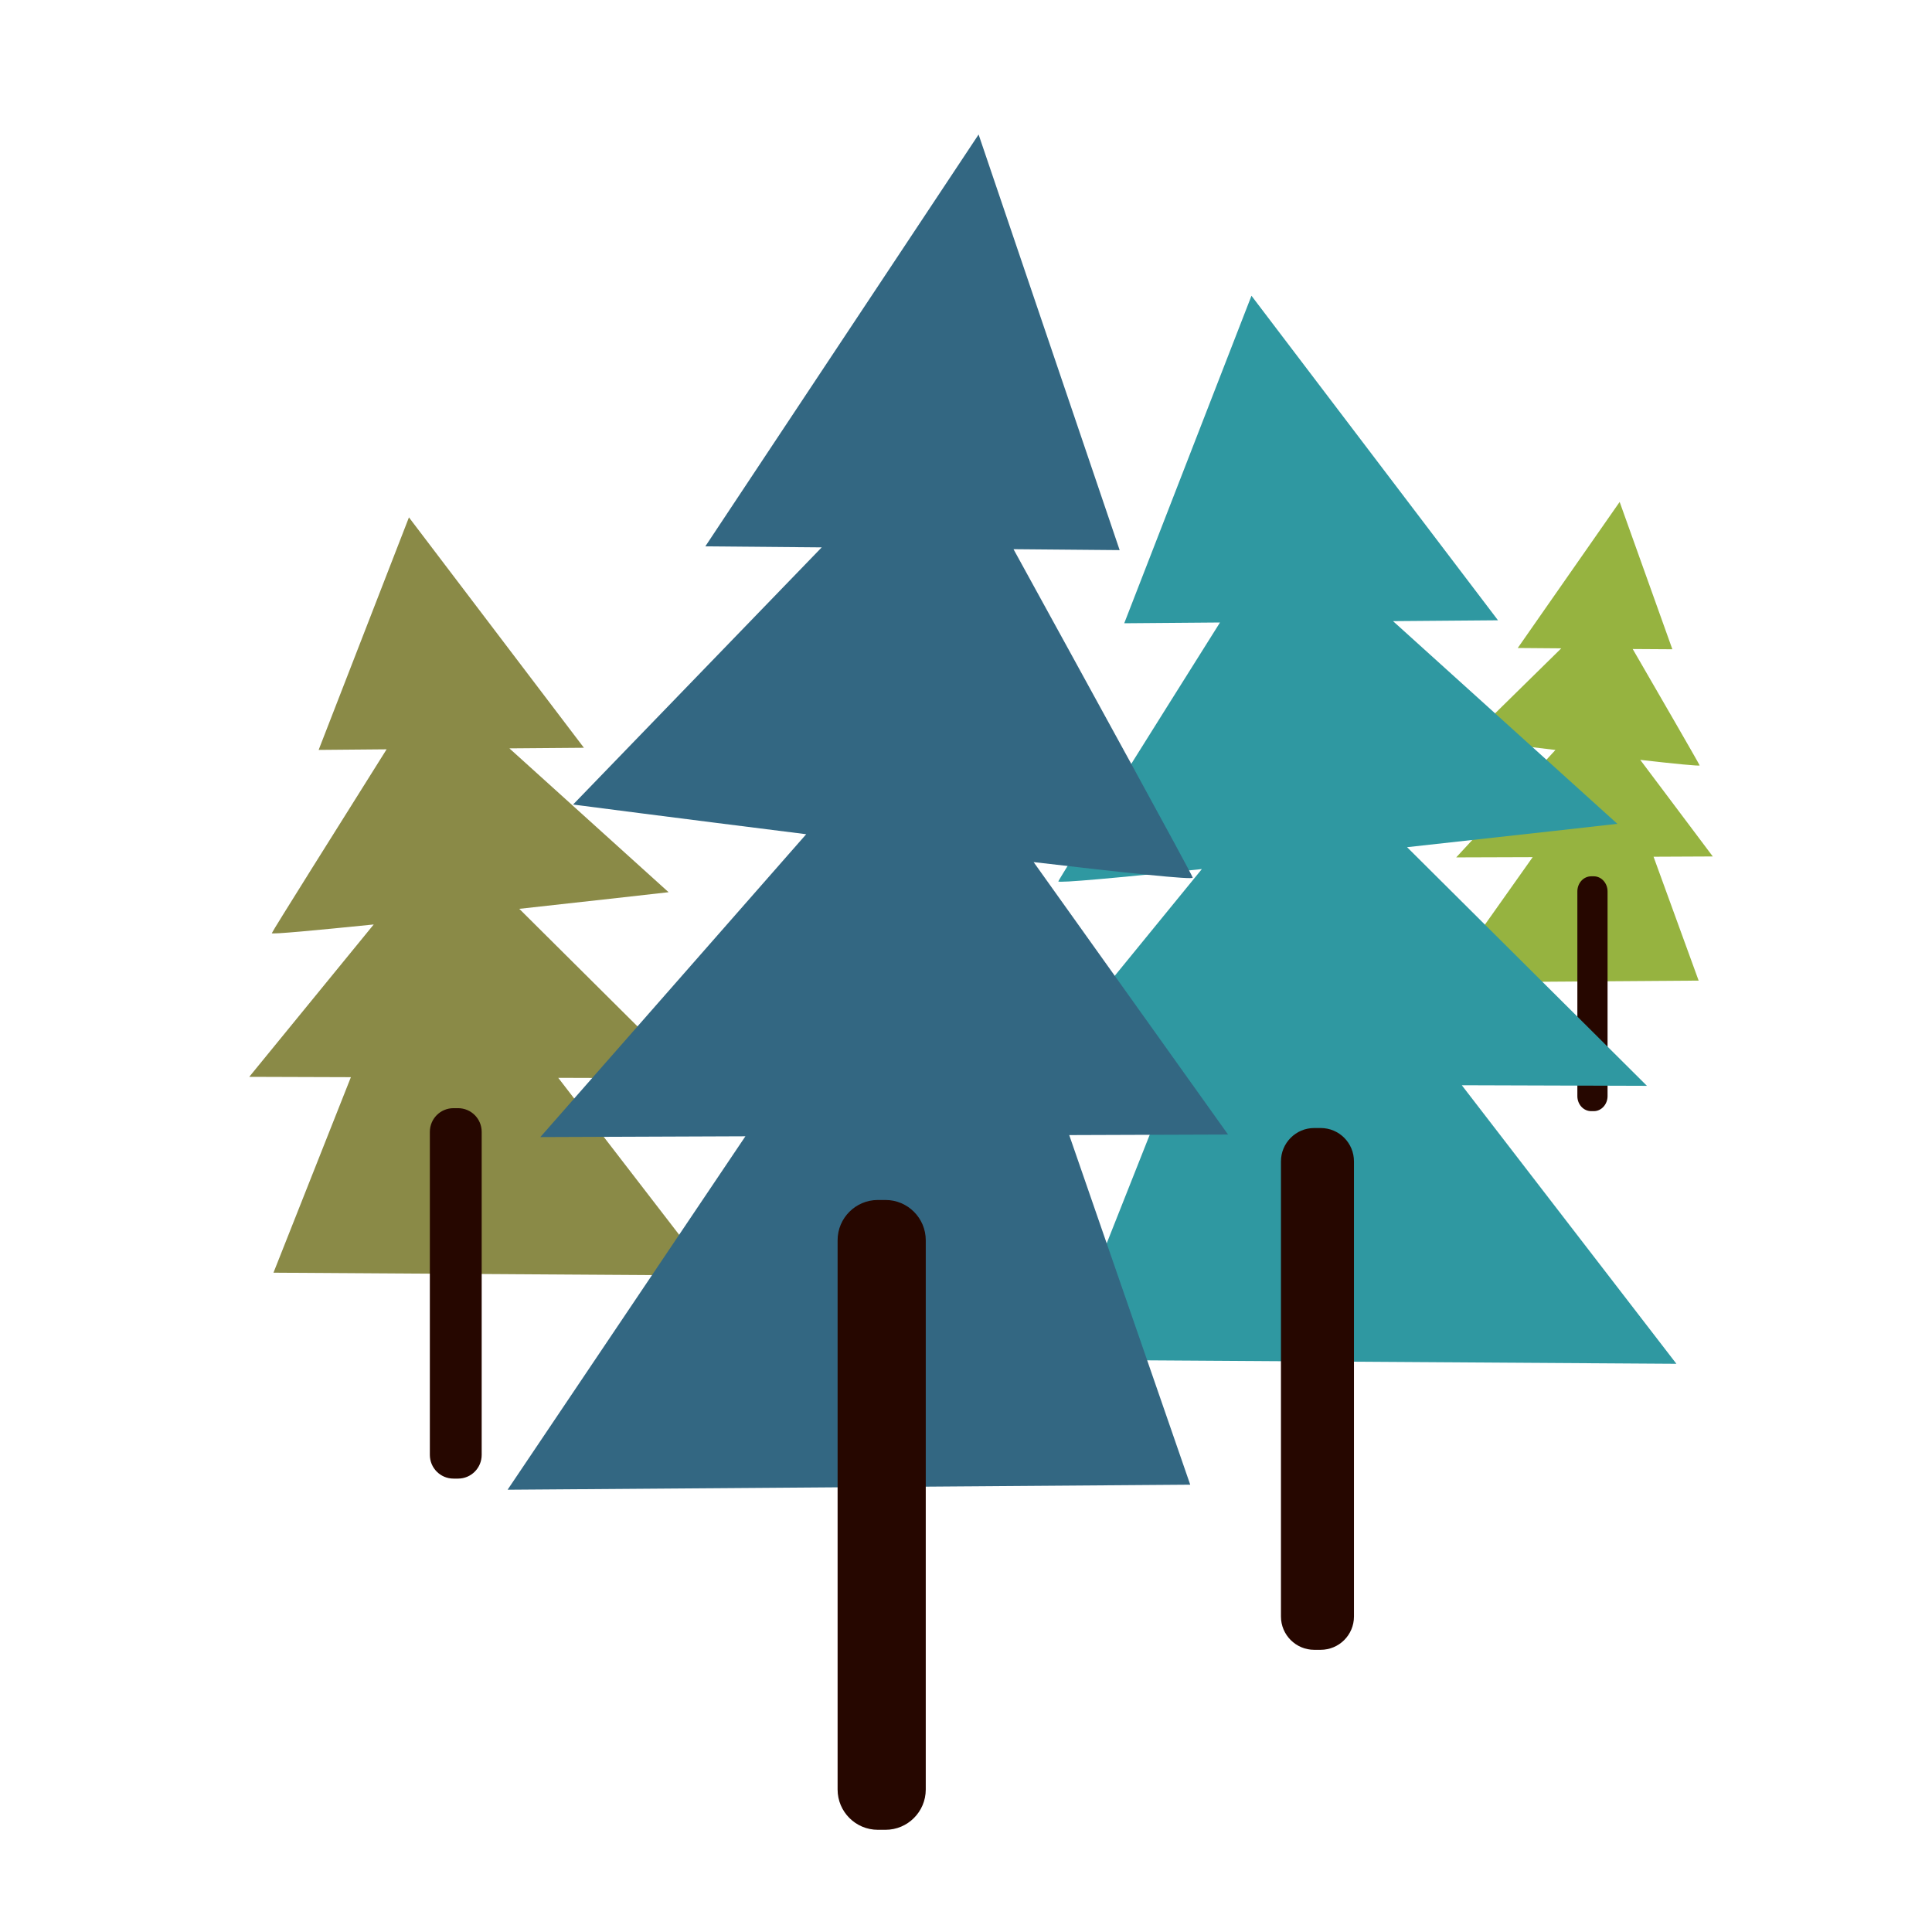 <?xml version="1.0" encoding="utf-8"?>
<!-- Generator: Adobe Illustrator 16.0.0, SVG Export Plug-In . SVG Version: 6.00 Build 0)  -->
<!DOCTYPE svg PUBLIC "-//W3C//DTD SVG 1.1//EN" "http://www.w3.org/Graphics/SVG/1.1/DTD/svg11.dtd">
<svg version="1.1" id="Layer_1" xmlns="http://www.w3.org/2000/svg" xmlns:xlink="http://www.w3.org/1999/xlink" x="0px" y="0px"
	 width="100px" height="100px" viewBox="0 0 100 100" enable-background="new 0 0 100 100" xml:space="preserve">
<g>
	<path fill="#96B340" d="M74.742,50.85l4.589-6.484l-3.958,0.013l5.137-5.561c-2.428-0.287-4.502-0.542-4.502-0.542l4.802-4.718
		l-2.251-0.018l5.274-7.56l2.728,7.626l-2.052-0.013c1.412,2.44,3.433,5.932,3.464,6.024c0.014,0.044-1.306-0.083-3.075-0.287
		l3.755,5l-3.066,0.014l2.334,6.412L74.742,50.85z"/>
	<path fill="#260700" d="M81.644,56.736c0,0.428,0.318,0.777,0.716,0.777h0.137c0.388,0,0.71-0.35,0.71-0.777V46.14
		c0-0.433-0.322-0.782-0.71-0.782h-0.137c-0.397,0-0.716,0.349-0.716,0.782V56.736z"/>
	<path fill="#2F98A1" d="M86.771,70.59L75.663,56.172l9.582,0.03L72.83,43.85c5.86-0.64,10.884-1.209,10.884-1.209L72.103,32.15
		l5.433-0.044l-12.76-16.798L58.19,32.26l4.957-0.04c-3.416,5.434-8.288,13.196-8.368,13.399c-0.039,0.102,3.155-0.194,7.429-0.636
		l-9.075,11.118l7.411,0.022l-5.65,14.26L86.771,70.59z"/>
	<path fill="#260700" d="M70.081,83.672c0,0.949-0.769,1.722-1.726,1.722h-0.331c-0.949,0-1.722-0.772-1.722-1.722V60.113
		c0-0.953,0.772-1.727,1.722-1.727h0.331c0.957,0,1.726,0.773,1.726,1.727V83.672z"/>
	<path fill="#8A8A47" d="M36.777,66.019l-7.882-10.231l6.801,0.022l-8.818-8.769c4.162-0.455,7.728-0.861,7.728-0.861l-8.24-7.445
		l3.857-0.031l-9.056-11.925l-4.674,12.036l3.518-0.031c-2.423,3.862-5.888,9.37-5.941,9.516c-0.026,0.07,2.237-0.142,5.274-0.45
		l-6.443,7.887l5.261,0.017l-4.007,10.12L36.777,66.019z"/>
	<path fill="#260700" d="M24.932,75.304c0,0.679-0.547,1.228-1.222,1.228h-0.238c-0.675,0-1.223-0.549-1.223-1.228V58.586
		c0-0.68,0.547-1.227,1.223-1.227h0.238c0.675,0,1.222,0.547,1.222,1.227V75.304z"/>
	<path fill="#336782" d="M63.563,58.723L53.5,44.622c4.74,0.556,8.279,0.931,8.235,0.804c-0.079-0.252-5.49-10.107-9.276-17
		l5.494,0.048L50.652,6.962L36.508,28.279l6.024,0.053L29.663,41.643c0,0,5.57,0.724,12.066,1.536L27.968,58.855l10.614-0.041
		L26.273,77.108l35.333-0.261l-6.263-18.095L63.563,58.723z"/>
	<path fill="#260700" d="M47.917,92.626c0,1.147-0.932,2.084-2.083,2.084h-0.397c-1.152,0-2.083-0.937-2.083-2.084V64.195
		c0-1.147,0.931-2.084,2.083-2.084h0.397c1.151,0,2.083,0.937,2.083,2.084V92.626z"/>
</g>
</svg>
